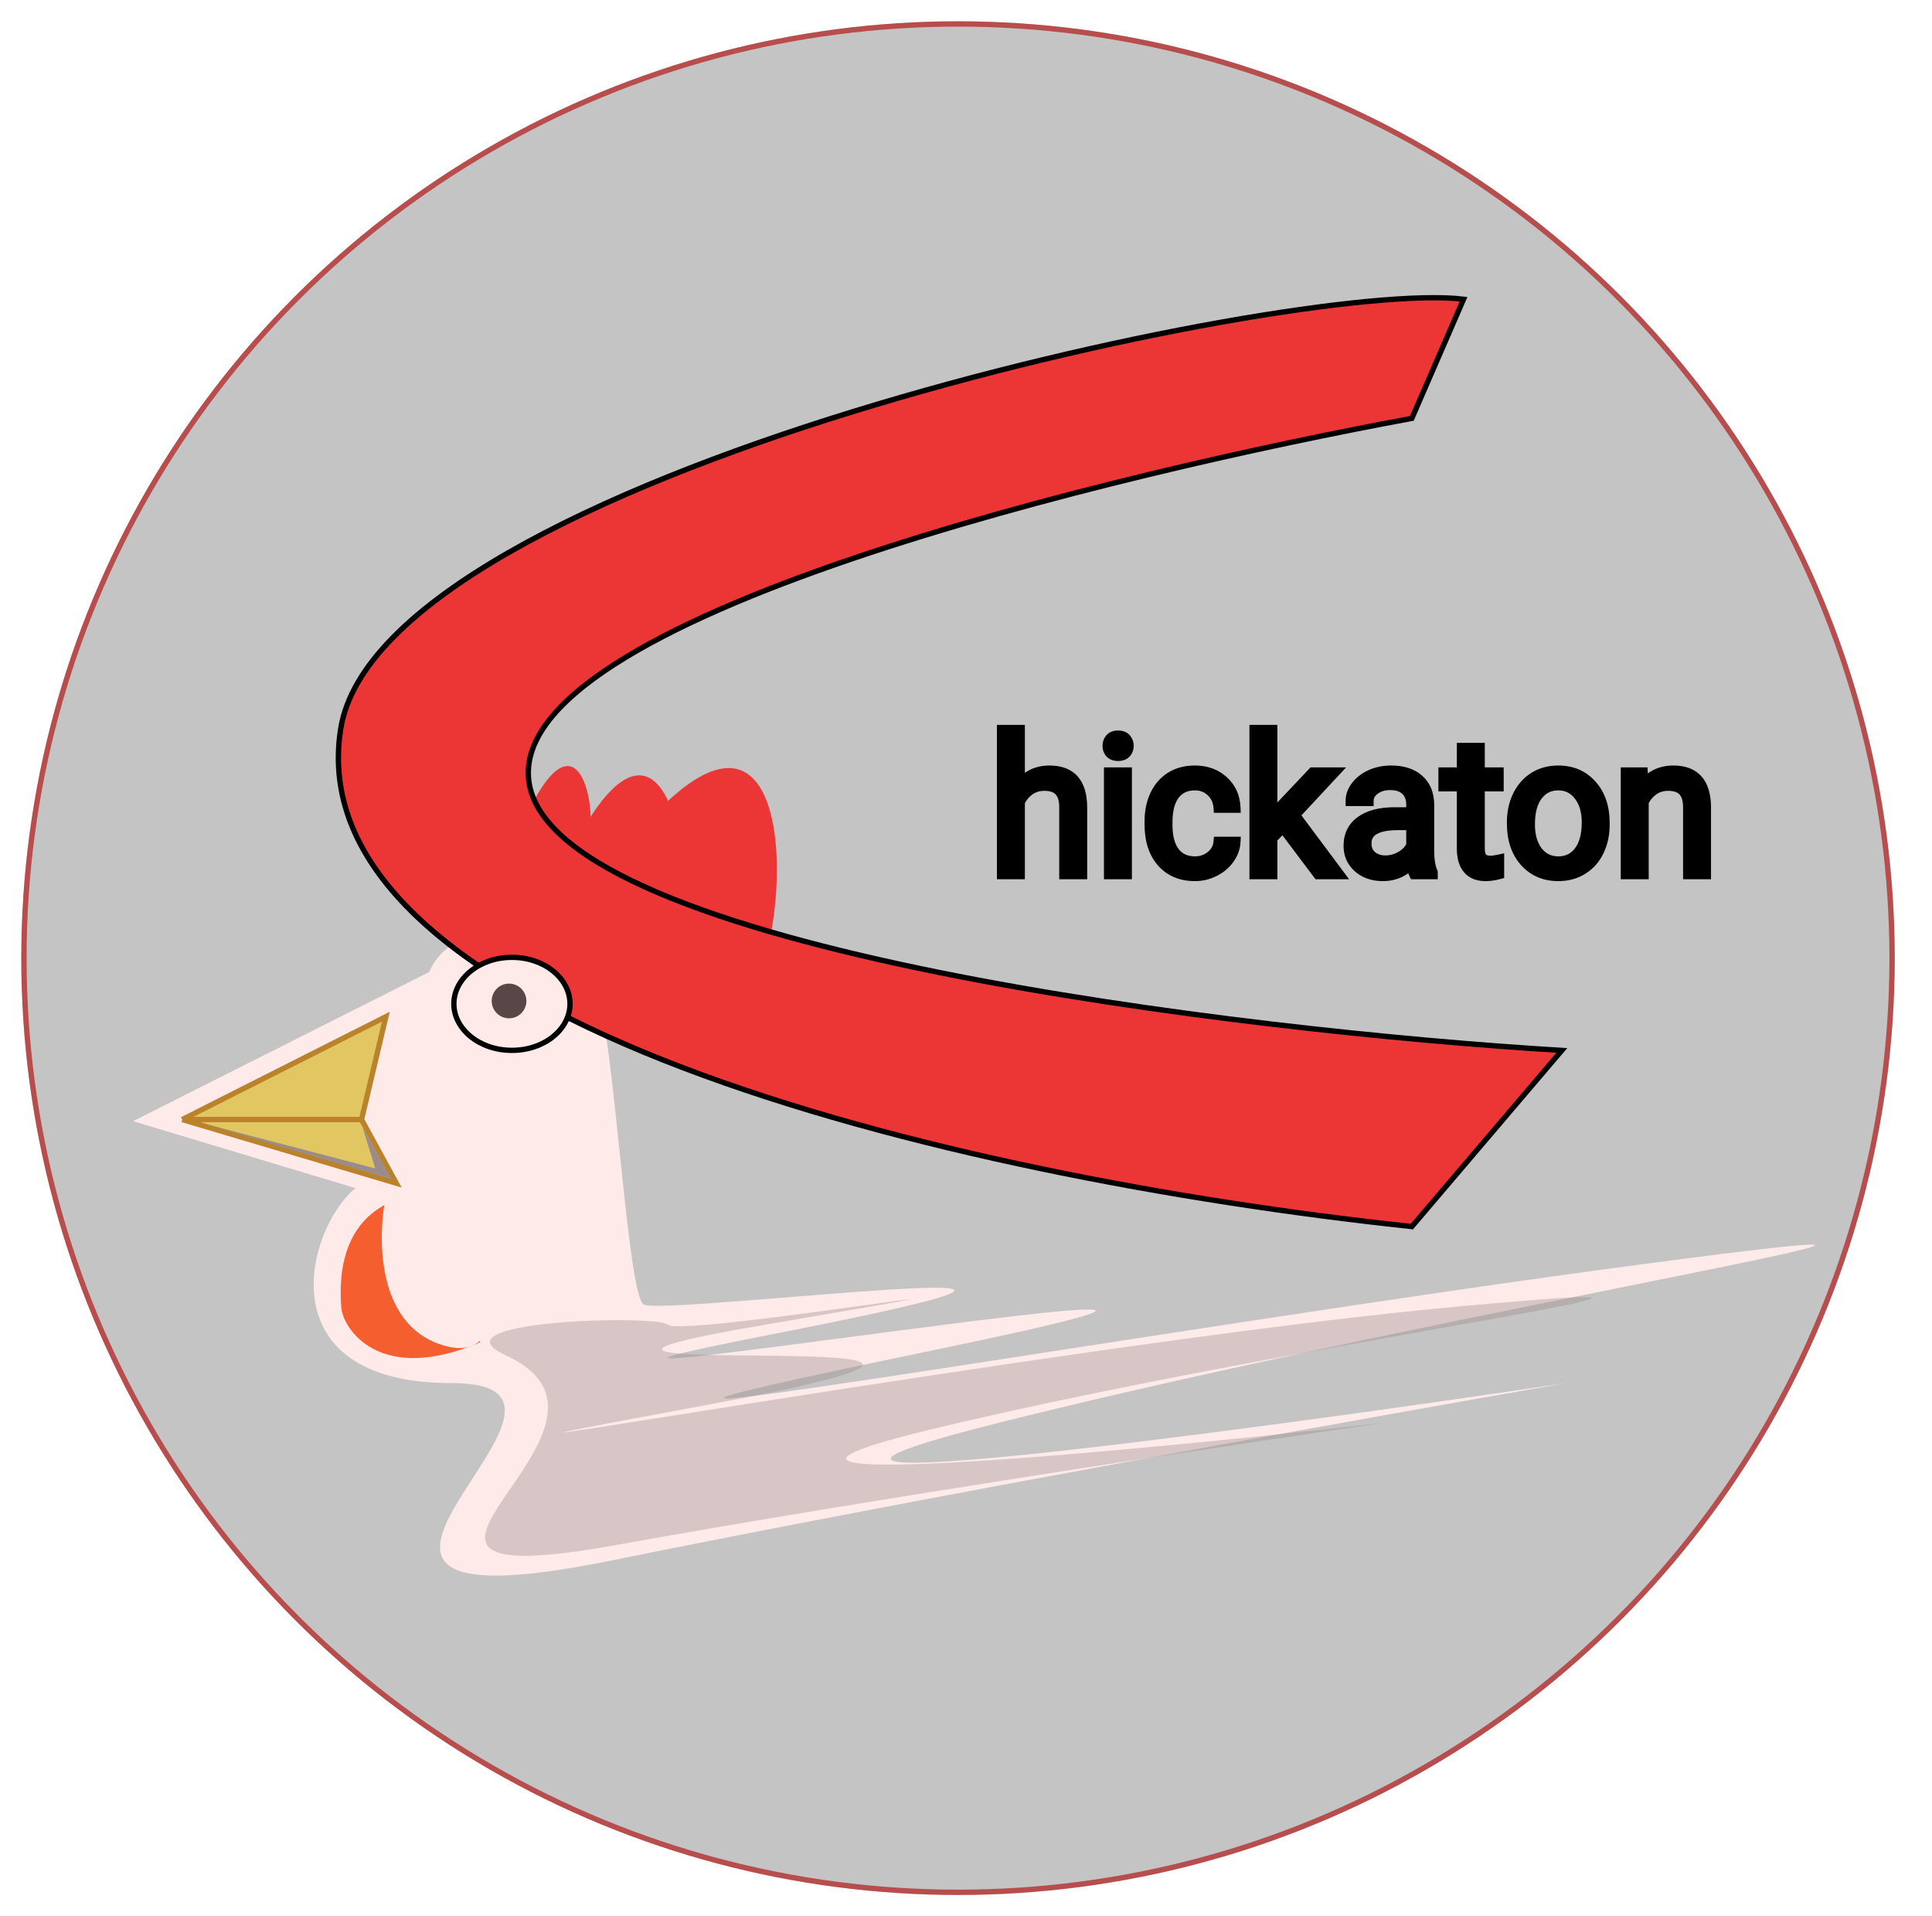 <svg width="363" height="360" viewBox="0 0 363 360" fill="none" xmlns="http://www.w3.org/2000/svg">
<g filter="url(#filter0_d_1_39)">
<circle cx="180" cy="176" r="176" fill="#C4C4C4"/>
<circle cx="180" cy="176" r="175.5" stroke="#B32222" stroke-opacity="0.73"/>
</g>
<path d="M97.73 174L25 210.63L66.781 223.205C57.496 230.859 49.759 259.836 84.835 259.836C120.975 259.836 42.022 307.947 114.752 293.186C172.936 281.376 258.664 266.032 294.255 259.836C230.638 269.312 120.529 284.001 189.029 266.943C274.654 245.621 400.513 225.392 309.214 237.42C217.915 249.448 63.686 276.784 174.586 253.822C285.487 230.859 59.044 267.49 145.701 250.541C232.358 233.593 124.552 247.261 120.942 245.074C118.053 243.324 115.955 202.976 112.689 187.668C104.607 184.388 99.793 177.936 97.73 174Z" fill="#FFEAEA"/>
<path d="M80.25 224.322L90.209 252.167C71.19 260.318 64.421 249.517 64.125 245.646C62.495 224.322 79.301 224.322 80.25 224.322Z" fill="#F55E2E"/>
<path d="M75.478 216.839C71.362 221.273 66.833 249.356 84.535 253.051C98.697 256.007 92.906 225.954 88.24 210.927C84.212 211.891 82.889 205.015 75.51 216.687C75.496 216.738 75.503 216.812 75.478 216.839Z" fill="#FFEAEA"/>
<ellipse cx="93.5" cy="186" rx="13.5" ry="11" fill="#FFEAEA"/>
<path d="M100.534 150.006C101.258 152.723 103.903 158.483 108.685 159.787C113.467 161.092 110.859 131.53 100.534 150.006Z" fill="#EC3636"/>
<path d="M108.685 157.308C110.04 162.502 114.985 173.516 123.928 176.009C132.871 178.503 127.993 121.982 108.685 157.308Z" fill="#EC3636"/>
<path d="M118.128 158.497C118.717 166.528 123.025 184.117 135.542 190.222C148.058 196.326 156.196 111.621 118.128 158.497Z" fill="#EC3636"/>
<path d="M64 137C71.408 89.5 242.923 52.32 274.984 56.213L265.269 78.598C210.862 88.656 94.006 116.144 99.447 147.289C104.888 178.434 234.179 193.77 293.444 197.339L265.269 230.43C177.182 221.022 55.5 191.5 64 137Z" fill="#EC3636" stroke="black"/>
<path d="M72.5 191L34.238 210.324H67.929L72.5 191Z" fill="#E2C662"/>
<path d="M34.238 210.324L74.45 222.279L67.929 210.324H34.238Z" fill="#E2C662"/>
<path d="M34.238 210.324L72.5 191L67.929 210.324M34.238 210.324L74.45 222.279L67.929 210.324M34.238 210.324H67.929" stroke="#BB822C"/>
<g filter="url(#filter1_bd_1_39)">
<path d="M191.562 143.466C193.003 141.697 194.878 140.812 197.187 140.812C201.206 140.812 203.234 143.079 203.269 147.615V160.183H200.017V147.597C200.005 146.226 199.689 145.212 199.068 144.556C198.458 143.9 197.503 143.572 196.202 143.572C195.148 143.572 194.222 143.853 193.425 144.415C192.628 144.978 192.007 145.716 191.562 146.63V160.183H188.31V133.183H191.562V143.466ZM211.671 160.183H208.419V141.163H211.671V160.183ZM208.156 136.118C208.156 135.591 208.314 135.146 208.63 134.783C208.958 134.419 209.439 134.238 210.072 134.238C210.704 134.238 211.185 134.419 211.513 134.783C211.841 135.146 212.005 135.591 212.005 136.118C212.005 136.646 211.841 137.085 211.513 137.437C211.185 137.788 210.704 137.964 210.072 137.964C209.439 137.964 208.958 137.788 208.63 137.437C208.314 137.085 208.156 136.646 208.156 136.118ZM224.521 157.88C225.681 157.88 226.695 157.529 227.562 156.826C228.429 156.122 228.909 155.243 229.003 154.189H232.079C232.021 155.279 231.646 156.316 230.954 157.3C230.263 158.284 229.337 159.07 228.177 159.656C227.029 160.242 225.81 160.534 224.521 160.534C221.931 160.534 219.868 159.673 218.333 157.951C216.81 156.216 216.048 153.849 216.048 150.849V150.304C216.048 148.452 216.388 146.806 217.068 145.365C217.747 143.923 218.72 142.804 219.986 142.007C221.263 141.21 222.769 140.812 224.503 140.812C226.636 140.812 228.406 141.451 229.812 142.728C231.23 144.005 231.986 145.663 232.079 147.702H229.003C228.909 146.472 228.441 145.464 227.597 144.679C226.765 143.882 225.734 143.484 224.503 143.484C222.851 143.484 221.568 144.081 220.654 145.277C219.751 146.46 219.3 148.177 219.3 150.427V151.042C219.3 153.234 219.751 154.921 220.654 156.105C221.556 157.288 222.845 157.88 224.521 157.88ZM241.044 151.376L239.005 153.503V160.183H235.753V133.183H239.005V149.513L240.745 147.421L246.669 141.163H250.624L243.224 149.109L251.486 160.183H247.671L241.044 151.376ZM265.724 160.183C265.536 159.808 265.384 159.14 265.267 158.179C263.755 159.749 261.95 160.534 259.853 160.534C257.978 160.534 256.437 160.007 255.23 158.952C254.034 157.886 253.437 156.538 253.437 154.909C253.437 152.929 254.187 151.394 255.687 150.304C257.198 149.202 259.32 148.652 262.05 148.652H265.214V147.158C265.214 146.021 264.874 145.118 264.195 144.451C263.515 143.771 262.513 143.431 261.189 143.431C260.029 143.431 259.056 143.724 258.271 144.31C257.486 144.896 257.093 145.605 257.093 146.437H253.823C253.823 145.488 254.157 144.574 254.825 143.695C255.505 142.804 256.419 142.101 257.568 141.585C258.728 141.07 259.999 140.812 261.382 140.812C263.573 140.812 265.29 141.363 266.532 142.464C267.775 143.554 268.419 145.06 268.466 146.982V155.736C268.466 157.482 268.689 158.87 269.134 159.902V160.183H265.724ZM260.327 157.704C261.347 157.704 262.314 157.441 263.228 156.913C264.142 156.386 264.804 155.701 265.214 154.857V150.954H262.665C258.681 150.954 256.689 152.12 256.689 154.452C256.689 155.472 257.029 156.269 257.708 156.843C258.388 157.417 259.261 157.704 260.327 157.704ZM277.976 136.558V141.163H281.527V143.677H277.976V155.472C277.976 156.234 278.134 156.808 278.45 157.195C278.767 157.57 279.306 157.757 280.068 157.757C280.443 157.757 280.958 157.687 281.615 157.546V160.183C280.759 160.417 279.927 160.534 279.118 160.534C277.665 160.534 276.57 160.095 275.831 159.216C275.093 158.337 274.724 157.089 274.724 155.472V143.677H271.261V141.163H274.724V136.558H277.976ZM284.128 150.497C284.128 148.634 284.491 146.958 285.218 145.47C285.956 143.982 286.976 142.833 288.277 142.025C289.589 141.216 291.083 140.812 292.759 140.812C295.349 140.812 297.441 141.708 299.034 143.501C300.64 145.294 301.443 147.679 301.443 150.656V150.884C301.443 152.736 301.085 154.4 300.37 155.876C299.667 157.341 298.654 158.484 297.329 159.304C296.017 160.124 294.505 160.534 292.794 160.534C290.216 160.534 288.124 159.638 286.519 157.845C284.925 156.052 284.128 153.679 284.128 150.726V150.497ZM287.398 150.884C287.398 152.993 287.884 154.687 288.857 155.964C289.841 157.242 291.154 157.88 292.794 157.88C294.447 157.88 295.759 157.236 296.732 155.947C297.704 154.646 298.191 152.829 298.191 150.497C298.191 148.411 297.693 146.724 296.697 145.435C295.712 144.134 294.4 143.484 292.759 143.484C291.154 143.484 289.859 144.122 288.874 145.4C287.89 146.677 287.398 148.505 287.398 150.884ZM308.597 141.163L308.702 143.554C310.156 141.726 312.054 140.812 314.398 140.812C318.417 140.812 320.445 143.079 320.48 147.615V160.183H317.228V147.597C317.216 146.226 316.9 145.212 316.279 144.556C315.669 143.9 314.714 143.572 313.413 143.572C312.359 143.572 311.433 143.853 310.636 144.415C309.839 144.978 309.218 145.716 308.773 146.63V160.183H305.521V141.163H308.597Z" fill="black"/>
<path d="M191.562 143.466H190.562V146.277L192.337 144.098L191.562 143.466ZM203.269 147.615L204.269 147.615L204.269 147.607L203.269 147.615ZM203.269 160.183V161.183H204.269V160.183H203.269ZM200.017 160.183H199.017V161.183H200.017V160.183ZM200.017 147.597H201.017L201.017 147.588L200.017 147.597ZM199.068 144.556L198.335 145.236L198.341 145.243L199.068 144.556ZM191.562 146.63L190.663 146.192L190.562 146.4V146.63H191.562ZM191.562 160.183V161.183H192.562V160.183H191.562ZM188.31 160.183H187.31V161.183H188.31V160.183ZM188.31 133.183V132.183H187.31V133.183H188.31ZM191.562 133.183H192.562V132.183H191.562V133.183ZM192.337 144.098C193.586 142.564 195.175 141.812 197.187 141.812V139.812C194.582 139.812 192.42 140.829 190.786 142.835L192.337 144.098ZM197.187 141.812C199.008 141.812 200.208 142.32 200.976 143.179C201.764 144.06 202.252 145.482 202.269 147.622L204.269 147.607C204.25 145.212 203.707 143.232 202.467 141.846C201.208 140.437 199.385 139.812 197.187 139.812V141.812ZM202.269 147.615V160.183H204.269V147.615H202.269ZM203.269 159.183H200.017V161.183H203.269V159.183ZM201.017 160.183V147.597H199.017V160.183H201.017ZM201.017 147.588C201.004 146.092 200.66 144.784 199.794 143.869L198.341 145.243C198.717 145.641 199.006 146.36 199.017 147.606L201.017 147.588ZM199.8 143.876C198.93 142.938 197.654 142.572 196.202 142.572V144.572C197.353 144.572 197.987 144.862 198.335 145.236L199.8 143.876ZM196.202 142.572C194.959 142.572 193.828 142.907 192.848 143.598L194.002 145.232C194.616 144.799 195.337 144.572 196.202 144.572V142.572ZM192.848 143.598C191.908 144.262 191.179 145.133 190.663 146.192L192.461 147.068C192.836 146.299 193.348 145.693 194.002 145.232L192.848 143.598ZM190.562 146.63V160.183H192.562V146.63H190.562ZM191.562 159.183H188.31V161.183H191.562V159.183ZM189.31 160.183V133.183H187.31V160.183H189.31ZM188.31 134.183H191.562V132.183H188.31V134.183ZM190.562 133.183V143.466H192.562V133.183H190.562ZM211.671 160.183V161.183H212.671V160.183H211.671ZM208.419 160.183H207.419V161.183H208.419V160.183ZM208.419 141.163V140.163H207.419V141.163H208.419ZM211.671 141.163H212.671V140.163H211.671V141.163ZM208.63 134.783L207.888 134.112L207.882 134.119L207.876 134.126L208.63 134.783ZM208.63 137.437L207.887 138.106L207.893 138.113L207.899 138.119L208.63 137.437ZM211.671 159.183H208.419V161.183H211.671V159.183ZM209.419 160.183V141.163H207.419V160.183H209.419ZM208.419 142.163H211.671V140.163H208.419V142.163ZM210.671 141.163V160.183H212.671V141.163H210.671ZM209.156 136.118C209.156 135.808 209.242 135.603 209.384 135.439L207.876 134.126C207.386 134.689 207.156 135.374 207.156 136.118H209.156ZM209.372 135.453C209.459 135.357 209.634 135.238 210.072 135.238V133.238C209.244 133.238 208.458 133.482 207.888 134.112L209.372 135.453ZM210.072 135.238C210.509 135.238 210.684 135.357 210.771 135.453L212.255 134.112C211.685 133.482 210.899 133.238 210.072 133.238V135.238ZM210.771 135.453C210.92 135.617 211.005 135.818 211.005 136.118H213.005C213.005 135.364 212.763 134.674 212.255 134.112L210.771 135.453ZM211.005 136.118C211.005 136.419 210.92 136.607 210.782 136.755L212.244 138.119C212.762 137.564 213.005 136.872 213.005 136.118H211.005ZM210.782 136.755C210.698 136.845 210.519 136.964 210.072 136.964V138.964C210.89 138.964 211.672 138.732 212.244 138.119L210.782 136.755ZM210.072 136.964C209.624 136.964 209.445 136.845 209.361 136.755L207.899 138.119C208.471 138.732 209.253 138.964 210.072 138.964V136.964ZM209.373 136.768C209.242 136.621 209.156 136.429 209.156 136.118H207.156C207.156 136.862 207.386 137.549 207.887 138.106L209.373 136.768ZM229.003 154.189V153.189H228.088L228.007 154.1L229.003 154.189ZM232.079 154.189L233.078 154.242L233.135 153.189H232.079V154.189ZM228.177 159.656L227.726 158.763L227.723 158.765L228.177 159.656ZM218.333 157.951L217.582 158.61L217.587 158.616L218.333 157.951ZM219.986 142.007L219.456 141.159L219.453 141.161L219.986 142.007ZM229.812 142.728L229.139 143.468L229.142 143.471L229.812 142.728ZM232.079 147.702V148.702H233.126L233.078 147.657L232.079 147.702ZM229.003 147.702L228.006 147.778L228.076 148.702H229.003V147.702ZM227.597 144.679L226.905 145.401L226.91 145.406L226.916 145.411L227.597 144.679ZM220.654 145.277L219.859 144.669L219.858 144.67L220.654 145.277ZM224.521 158.88C225.901 158.88 227.139 158.456 228.192 157.602L226.932 156.049C226.25 156.601 225.461 156.88 224.521 156.88V158.88ZM228.192 157.602C229.256 156.739 229.88 155.617 229.999 154.277L228.007 154.1C227.939 154.869 227.602 155.506 226.932 156.049L228.192 157.602ZM229.003 155.189H232.079V153.189H229.003V155.189ZM231.081 154.135C231.033 155.019 230.731 155.878 230.136 156.725L231.773 157.875C232.56 156.753 233.008 155.538 233.078 154.242L231.081 154.135ZM230.136 156.725C229.547 157.564 228.752 158.245 227.726 158.763L228.628 160.548C229.923 159.894 230.979 159.004 231.773 157.875L230.136 156.725ZM227.723 158.765C226.715 159.279 225.652 159.534 224.521 159.534V161.534C225.968 161.534 227.342 161.204 228.631 160.546L227.723 158.765ZM224.521 159.534C222.177 159.534 220.401 158.768 219.08 157.285L217.587 158.616C219.336 160.579 221.685 161.534 224.521 161.534V159.534ZM219.085 157.291C217.765 155.788 217.048 153.68 217.048 150.849H215.048C215.048 154.017 215.855 156.645 217.582 158.61L219.085 157.291ZM217.048 150.849V150.304H215.048V150.849H217.048ZM217.048 150.304C217.048 148.576 217.365 147.079 217.972 145.791L216.163 144.938C215.411 146.533 215.048 148.329 215.048 150.304H217.048ZM217.972 145.791C218.576 144.51 219.425 143.542 220.518 142.853L219.453 141.161C218.015 142.066 216.919 143.336 216.163 144.938L217.972 145.791ZM220.515 142.856C221.611 142.172 222.927 141.812 224.503 141.812V139.812C222.611 139.812 220.915 140.248 219.456 141.159L220.515 142.856ZM224.503 141.812C226.42 141.812 227.94 142.379 229.139 143.468L230.484 141.988C228.871 140.522 226.852 139.812 224.503 139.812V141.812ZM229.142 143.471C230.347 144.556 230.998 145.956 231.08 147.748L233.078 147.657C232.973 145.371 232.113 143.454 230.481 141.985L229.142 143.471ZM232.079 146.702H229.003V148.702H232.079V146.702ZM230 147.626C229.889 146.165 229.32 144.916 228.278 143.947L226.916 145.411C227.562 146.012 227.93 146.779 228.006 147.778L230 147.626ZM228.289 143.957C227.257 142.969 225.972 142.484 224.503 142.484V144.484C225.495 144.484 226.273 144.796 226.905 145.401L228.289 143.957ZM224.503 142.484C222.575 142.484 220.983 143.2 219.859 144.669L221.448 145.884C222.152 144.963 223.127 144.484 224.503 144.484V142.484ZM219.858 144.67C218.771 146.097 218.3 148.064 218.3 150.427H220.3C220.3 148.29 220.732 146.823 221.449 145.883L219.858 144.67ZM218.3 150.427V151.042H220.3V150.427H218.3ZM218.3 151.042C218.3 153.353 218.773 155.288 219.858 156.711L221.449 155.499C220.729 154.554 220.3 153.114 220.3 151.042H218.3ZM219.858 156.711C220.975 158.176 222.578 158.88 224.521 158.88V156.88C223.112 156.88 222.136 156.4 221.449 155.499L219.858 156.711ZM241.044 151.376L241.843 150.775L241.136 149.835L240.322 150.684L241.044 151.376ZM239.005 153.503L238.283 152.811L238.005 153.101V153.503H239.005ZM239.005 160.183V161.183H240.005V160.183H239.005ZM235.753 160.183H234.753V161.183H235.753V160.183ZM235.753 133.183V132.183H234.753V133.183H235.753ZM239.005 133.183H240.005V132.183H239.005V133.183ZM239.005 149.513H238.005V152.279L239.774 150.153L239.005 149.513ZM240.745 147.421L240.019 146.734L239.997 146.757L239.977 146.782L240.745 147.421ZM246.669 141.163V140.163H246.239L245.943 140.476L246.669 141.163ZM250.624 141.163L251.356 141.845L252.922 140.163H250.624V141.163ZM243.224 149.109L242.492 148.427L241.923 149.038L242.422 149.707L243.224 149.109ZM251.486 160.183V161.183H253.479L252.287 159.585L251.486 160.183ZM247.671 160.183L246.872 160.784L247.172 161.183H247.671V160.183ZM240.322 150.684L238.283 152.811L239.727 154.195L241.766 152.068L240.322 150.684ZM238.005 153.503V160.183H240.005V153.503H238.005ZM239.005 159.183H235.753V161.183H239.005V159.183ZM236.753 160.183V133.183H234.753V160.183H236.753ZM235.753 134.183H239.005V132.183H235.753V134.183ZM238.005 133.183V149.513H240.005V133.183H238.005ZM239.774 150.153L241.514 148.061L239.977 146.782L238.236 148.873L239.774 150.153ZM241.472 148.109L247.395 141.851L245.943 140.476L240.019 146.734L241.472 148.109ZM246.669 142.163H250.624V140.163H246.669V142.163ZM249.893 140.482L242.492 148.427L243.956 149.79L251.356 141.845L249.893 140.482ZM242.422 149.707L250.684 160.781L252.287 159.585L244.025 148.511L242.422 149.707ZM251.486 159.183H247.671V161.183H251.486V159.183ZM248.47 159.582L241.843 150.775L240.245 151.978L246.872 160.784L248.47 159.582ZM265.724 160.183L264.829 160.63L265.106 161.183H265.724V160.183ZM265.267 158.179L266.259 158.058L266.005 155.97L264.546 157.485L265.267 158.179ZM255.23 158.952L254.564 159.699L254.572 159.705L255.23 158.952ZM255.687 150.304L256.275 151.113L256.276 151.112L255.687 150.304ZM265.214 148.652V149.652H266.214V148.652H265.214ZM264.195 144.451L263.487 145.158L263.494 145.164L264.195 144.451ZM257.093 146.437V147.437H258.093V146.437H257.093ZM253.823 146.437H252.823V147.437H253.823V146.437ZM254.825 143.695L254.03 143.088L254.029 143.09L254.825 143.695ZM257.568 141.585L257.161 140.671L257.158 140.673L257.568 141.585ZM266.532 142.464L265.869 143.212L265.873 143.216L266.532 142.464ZM268.466 146.982H269.466V146.97L269.466 146.957L268.466 146.982ZM269.134 159.902H270.134V159.695L270.052 159.505L269.134 159.902ZM269.134 160.183V161.183H270.134V160.183H269.134ZM265.214 154.857L266.113 155.294L266.214 155.087V154.857H265.214ZM265.214 150.954H266.214V149.954H265.214V150.954ZM266.618 159.736C266.515 159.529 266.376 159.015 266.259 158.058L264.274 158.3C264.392 159.265 264.558 160.087 264.829 160.63L266.618 159.736ZM264.546 157.485C263.215 158.869 261.667 159.534 259.853 159.534V161.534C262.234 161.534 264.295 160.63 265.987 158.873L264.546 157.485ZM259.853 159.534C258.176 159.534 256.882 159.068 255.888 158.199L254.572 159.705C255.991 160.946 257.779 161.534 259.853 161.534V159.534ZM255.895 158.206C254.917 157.333 254.437 156.259 254.437 154.909H252.437C252.437 156.818 253.152 158.439 254.564 159.699L255.895 158.206ZM254.437 154.909C254.437 153.224 255.054 152 256.275 151.113L255.099 149.495C253.32 150.788 252.437 152.634 252.437 154.909H254.437ZM256.276 151.112C257.554 150.181 259.438 149.652 262.05 149.652V147.652C259.201 147.652 256.843 148.224 255.098 149.496L256.276 151.112ZM262.05 149.652H265.214V147.652H262.05V149.652ZM266.214 148.652V147.158H264.214V148.652H266.214ZM266.214 147.158C266.214 145.808 265.803 144.629 264.896 143.737L263.494 145.164C263.946 145.608 264.214 146.233 264.214 147.158H266.214ZM264.902 143.743C263.973 142.814 262.676 142.431 261.189 142.431V144.431C262.35 144.431 263.057 144.727 263.487 145.158L264.902 143.743ZM261.189 142.431C259.854 142.431 258.661 142.771 257.673 143.508L258.869 145.111C259.451 144.677 260.203 144.431 261.189 144.431V142.431ZM257.673 143.508C256.685 144.245 256.093 145.231 256.093 146.437H258.093C258.093 145.979 258.286 145.546 258.869 145.111L257.673 143.508ZM257.093 145.437H253.823V147.437H257.093V145.437ZM254.823 146.437C254.823 145.741 255.063 145.034 255.622 144.3L254.029 143.09C253.251 144.113 252.823 145.235 252.823 146.437H254.823ZM255.62 144.301C256.187 143.559 256.962 142.954 257.977 142.498L257.158 140.673C255.877 141.248 254.823 142.049 254.03 143.088L255.62 144.301ZM257.974 142.499C258.995 142.045 260.127 141.812 261.382 141.812V139.812C259.872 139.812 258.461 140.094 257.161 140.671L257.974 142.499ZM261.382 141.812C263.409 141.812 264.862 142.319 265.869 143.212L267.196 141.716C265.719 140.406 263.738 139.812 261.382 139.812V141.812ZM265.873 143.216C266.87 144.091 267.425 145.314 267.466 147.006L269.466 146.957C269.413 144.806 268.679 143.017 267.192 141.712L265.873 143.216ZM267.466 146.982V155.736H269.466V146.982H267.466ZM267.466 155.736C267.466 157.55 267.695 159.092 268.216 160.298L270.052 159.505C269.682 158.649 269.466 157.413 269.466 155.736H267.466ZM268.134 159.902V160.183H270.134V159.902H268.134ZM269.134 159.183H265.724V161.183H269.134V159.183ZM260.327 158.704C261.529 158.704 262.667 158.391 263.728 157.78L262.728 156.047C261.96 156.49 261.165 156.704 260.327 156.704V158.704ZM263.728 157.78C264.792 157.165 265.605 156.339 266.113 155.294L264.315 154.42C264.003 155.062 263.491 155.607 262.728 156.047L263.728 157.78ZM266.214 154.857V150.954H264.214V154.857H266.214ZM265.214 149.954H262.665V151.954H265.214V149.954ZM262.665 149.954C260.608 149.954 258.902 150.25 257.678 150.966C256.371 151.731 255.689 152.936 255.689 154.452H257.689C257.689 153.637 258.002 153.093 258.688 152.692C259.456 152.242 260.738 151.954 262.665 151.954V149.954ZM255.689 154.452C255.689 155.718 256.124 156.814 257.063 157.607L258.354 156.079C257.933 155.724 257.689 155.225 257.689 154.452H255.689ZM257.063 157.607C257.957 158.363 259.074 158.704 260.327 158.704V156.704C259.448 156.704 258.819 156.472 258.354 156.079L257.063 157.607ZM277.976 136.558H278.976V135.558H277.976V136.558ZM277.976 141.163H276.976V142.163H277.976V141.163ZM281.527 141.163H282.527V140.163H281.527V141.163ZM281.527 143.677V144.677H282.527V143.677H281.527ZM277.976 143.677V142.677H276.976V143.677H277.976ZM278.45 157.195L277.676 157.828L277.681 157.834L277.686 157.84L278.45 157.195ZM281.615 157.546H282.615V156.309L281.405 156.568L281.615 157.546ZM281.615 160.183L281.879 161.147L282.615 160.946V160.183H281.615ZM274.724 143.677H275.724V142.677H274.724V143.677ZM271.261 143.677H270.261V144.677H271.261V143.677ZM271.261 141.163V140.163H270.261V141.163H271.261ZM274.724 141.163V142.163H275.724V141.163H274.724ZM274.724 136.558V135.558H273.724V136.558H274.724ZM276.976 136.558V141.163H278.976V136.558H276.976ZM277.976 142.163H281.527V140.163H277.976V142.163ZM280.527 141.163V143.677H282.527V141.163H280.527ZM281.527 142.677H277.976V144.677H281.527V142.677ZM276.976 143.677V155.472H278.976V143.677H276.976ZM276.976 155.472C276.976 156.349 277.154 157.19 277.676 157.828L279.224 156.561C279.114 156.426 278.976 156.118 278.976 155.472H276.976ZM277.686 157.84C278.277 158.54 279.174 158.757 280.068 158.757V156.757C279.438 156.757 279.256 156.599 279.215 156.55L277.686 157.84ZM280.068 158.757C280.548 158.757 281.144 158.67 281.824 158.524L281.405 156.568C280.773 156.704 280.338 156.757 280.068 156.757V158.757ZM280.615 157.546V160.183H282.615V157.546H280.615ZM281.35 159.218C280.573 159.432 279.83 159.534 279.118 159.534V161.534C280.024 161.534 280.945 161.403 281.879 161.147L281.35 159.218ZM279.118 159.534C277.876 159.534 277.097 159.168 276.597 158.573L275.066 159.859C276.043 161.022 277.455 161.534 279.118 161.534V159.534ZM276.597 158.573C276.062 157.936 275.724 156.949 275.724 155.472H273.724C273.724 157.229 274.124 158.739 275.066 159.859L276.597 158.573ZM275.724 155.472V143.677H273.724V155.472H275.724ZM274.724 142.677H271.261V144.677H274.724V142.677ZM272.261 143.677V141.163H270.261V143.677H272.261ZM271.261 142.163H274.724V140.163H271.261V142.163ZM275.724 141.163V136.558H273.724V141.163H275.724ZM274.724 137.558H277.976V135.558H274.724V137.558ZM285.218 145.47L284.322 145.026L284.319 145.031L285.218 145.47ZM288.277 142.025L287.752 141.173L287.749 141.175L288.277 142.025ZM299.034 143.501L298.287 144.166L298.289 144.168L299.034 143.501ZM300.37 155.876L299.47 155.441L299.469 155.444L300.37 155.876ZM297.329 159.304L296.803 158.454L296.799 158.456L297.329 159.304ZM286.519 157.845L285.771 158.509L285.774 158.512L286.519 157.845ZM288.857 155.964L288.061 156.57L288.065 156.575L288.857 155.964ZM296.732 155.947L297.53 156.549L297.533 156.545L296.732 155.947ZM296.697 145.435L295.899 146.038L295.905 146.046L296.697 145.435ZM285.128 150.497C285.128 148.767 285.465 147.244 286.117 145.909L284.319 145.031C283.518 146.672 283.128 148.501 283.128 150.497H285.128ZM286.114 145.914C286.777 144.578 287.675 143.576 288.805 142.874L287.749 141.175C286.277 142.09 285.136 143.385 284.322 145.026L286.114 145.914ZM288.801 142.876C289.942 142.173 291.252 141.812 292.759 141.812V139.812C290.915 139.812 289.236 140.259 287.752 141.173L288.801 142.876ZM292.759 141.812C295.089 141.812 296.899 142.605 298.287 144.166L299.782 142.837C297.982 140.812 295.609 139.812 292.759 139.812V141.812ZM298.289 144.168C299.694 145.737 300.443 147.864 300.443 150.656H302.443C302.443 147.494 301.586 144.851 299.779 142.834L298.289 144.168ZM300.443 150.656V150.884H302.443V150.656H300.443ZM300.443 150.884C300.443 152.604 300.111 154.116 299.47 155.441L301.27 156.312C302.059 154.683 302.443 152.867 302.443 150.884H300.443ZM299.469 155.444C298.845 156.744 297.958 157.739 296.803 158.454L297.856 160.154C299.35 159.229 300.49 157.938 301.272 156.309L299.469 155.444ZM296.799 158.456C295.662 159.167 294.338 159.534 292.794 159.534V161.534C294.672 161.534 296.371 161.082 297.859 160.152L296.799 158.456ZM292.794 159.534C290.478 159.534 288.665 158.743 287.264 157.178L285.774 158.512C287.584 160.533 289.955 161.534 292.794 161.534V159.534ZM287.266 157.181C285.871 155.611 285.128 153.493 285.128 150.726H283.128C283.128 153.865 283.98 156.494 285.771 158.509L287.266 157.181ZM285.128 150.726V150.497H283.128V150.726H285.128ZM286.398 150.884C286.398 153.144 286.92 155.071 288.061 156.57L289.652 155.358C288.849 154.303 288.398 152.843 288.398 150.884H286.398ZM288.065 156.575C289.242 158.103 290.85 158.88 292.794 158.88V156.88C291.457 156.88 290.44 156.38 289.649 155.354L288.065 156.575ZM292.794 158.88C294.752 158.88 296.363 158.095 297.53 156.549L295.933 155.344C295.155 156.376 294.141 156.88 292.794 156.88V158.88ZM297.533 156.545C298.68 155.011 299.191 152.954 299.191 150.497H297.191C297.191 152.704 296.729 154.281 295.931 155.348L297.533 156.545ZM299.191 150.497C299.191 148.253 298.653 146.331 297.488 144.823L295.905 146.046C296.732 147.116 297.191 148.57 297.191 150.497H299.191ZM297.494 144.831C296.319 143.279 294.711 142.484 292.759 142.484V144.484C294.089 144.484 295.105 144.989 295.899 146.038L297.494 144.831ZM292.759 142.484C290.842 142.484 289.255 143.268 288.082 144.789L289.666 146.01C290.462 144.977 291.465 144.484 292.759 144.484V142.484ZM288.082 144.789C286.912 146.307 286.398 148.385 286.398 150.884H288.398C288.398 148.625 288.868 147.047 289.666 146.01L288.082 144.789ZM308.597 141.163L309.596 141.119L309.554 140.163H308.597V141.163ZM308.702 143.554L307.703 143.598L307.821 146.27L309.485 144.176L308.702 143.554ZM320.48 147.615L321.48 147.615L321.48 147.607L320.48 147.615ZM320.48 160.183V161.183H321.48V160.183H320.48ZM317.228 160.183H316.228V161.183H317.228V160.183ZM317.228 147.597H318.228L318.228 147.588L317.228 147.597ZM316.279 144.556L315.546 145.236L315.552 145.243L316.279 144.556ZM308.773 146.63L307.874 146.192L307.773 146.4V146.63H308.773ZM308.773 160.183V161.183H309.773V160.183H308.773ZM305.521 160.183H304.521V161.183H305.521V160.183ZM305.521 141.163V140.163H304.521V141.163H305.521ZM307.598 141.207L307.703 143.598L309.701 143.51L309.596 141.119L307.598 141.207ZM309.485 144.176C310.748 142.588 312.358 141.812 314.398 141.812V139.812C311.75 139.812 309.563 140.864 307.92 142.932L309.485 144.176ZM314.398 141.812C316.219 141.812 317.419 142.32 318.187 143.179C318.975 144.06 319.463 145.482 319.48 147.622L321.48 147.607C321.461 145.212 320.918 143.232 319.678 141.846C318.419 140.437 316.596 139.812 314.398 139.812V141.812ZM319.48 147.615V160.183H321.48V147.615H319.48ZM320.48 159.183H317.228V161.183H320.48V159.183ZM318.228 160.183V147.597H316.228V160.183H318.228ZM318.228 147.588C318.215 146.092 317.871 144.784 317.005 143.869L315.552 145.243C315.928 145.641 316.217 146.36 316.228 147.606L318.228 147.588ZM317.011 143.876C316.141 142.938 314.865 142.572 313.413 142.572V144.572C314.563 144.572 315.198 144.862 315.546 145.236L317.011 143.876ZM313.413 142.572C312.17 142.572 311.039 142.907 310.059 143.598L311.213 145.232C311.827 144.799 312.547 144.572 313.413 144.572V142.572ZM310.059 143.598C309.119 144.262 308.39 145.133 307.874 146.192L309.672 147.068C310.046 146.299 310.559 145.693 311.213 145.232L310.059 143.598ZM307.773 146.63V160.183H309.773V146.63H307.773ZM308.773 159.183H305.521V161.183H308.773V159.183ZM306.521 160.183V141.163H304.521V160.183H306.521ZM305.521 142.163H308.597V140.163H305.521V142.163Z" fill="black"/>
</g>
<path d="M107.098 188.588C107.098 193.32 102.317 197.326 96.186 197.326C90.056 197.326 85.275 193.32 85.275 188.588C85.275 183.856 90.056 179.85 96.186 179.85C102.317 179.85 107.098 183.856 107.098 188.588Z" fill="#FFEAEA" stroke="black"/>
<circle cx="95.643" cy="188.045" r="3.26" fill="#594747"/>
<g style="mix-blend-mode:color-burn" opacity="0.39">
<path d="M116.017 290.215C57.499 300.774 124.639 268.115 95.01 254.607C80.659 248.065 123.357 246.923 125.5 248.871C128.178 251.306 213.419 236.939 143.745 248.871C74.071 260.804 221.765 247.44 132.5 264C43.234 280.56 200.794 252.132 273.748 245.467C346.702 238.802 245.849 251.687 176.648 268.115C121.288 281.256 209.286 273.033 260.206 267.279C231.649 271.404 162.832 281.768 116.017 290.215Z" fill="#9A8C8C"/>
</g>
<path d="M68.1 211.733L73.5 221.5L38 211L70.5 219.5L68.1 211.733Z" fill="#9A8C8C"/>
<defs>
<filter id="filter0_d_1_39" x="0" y="0" width="360" height="360" filterUnits="userSpaceOnUse" color-interpolation-filters="sRGB">
<feFlood flood-opacity="0" result="BackgroundImageFix"/>
<feColorMatrix in="SourceAlpha" type="matrix" values="0 0 0 0 0 0 0 0 0 0 0 0 0 0 0 0 0 0 127 0" result="hardAlpha"/>
<feOffset dy="4"/>
<feGaussianBlur stdDeviation="2"/>
<feComposite in2="hardAlpha" operator="out"/>
<feColorMatrix type="matrix" values="0 0 0 0 0 0 0 0 0 0 0 0 0 0 0 0 0 0 0.25 0"/>
<feBlend mode="normal" in2="BackgroundImageFix" result="effect1_dropShadow_1_39"/>
<feBlend mode="normal" in="SourceGraphic" in2="effect1_dropShadow_1_39" result="shape"/>
</filter>
<filter id="filter1_bd_1_39" x="184.31" y="129.183" width="140.17" height="39.352" filterUnits="userSpaceOnUse" color-interpolation-filters="sRGB">
<feFlood flood-opacity="0" result="BackgroundImageFix"/>
<feGaussianBlur in="BackgroundImage" stdDeviation="2"/>
<feComposite in2="SourceAlpha" operator="in" result="effect1_backgroundBlur_1_39"/>
<feColorMatrix in="SourceAlpha" type="matrix" values="0 0 0 0 0 0 0 0 0 0 0 0 0 0 0 0 0 0 127 0" result="hardAlpha"/>
<feOffset dy="4"/>
<feGaussianBlur stdDeviation="2"/>
<feComposite in2="hardAlpha" operator="out"/>
<feColorMatrix type="matrix" values="0 0 0 0 0 0 0 0 0 0 0 0 0 0 0 0 0 0 0.15 0"/>
<feBlend mode="normal" in2="effect1_backgroundBlur_1_39" result="effect2_dropShadow_1_39"/>
<feBlend mode="normal" in="SourceGraphic" in2="effect2_dropShadow_1_39" result="shape"/>
</filter>
</defs>
</svg>
